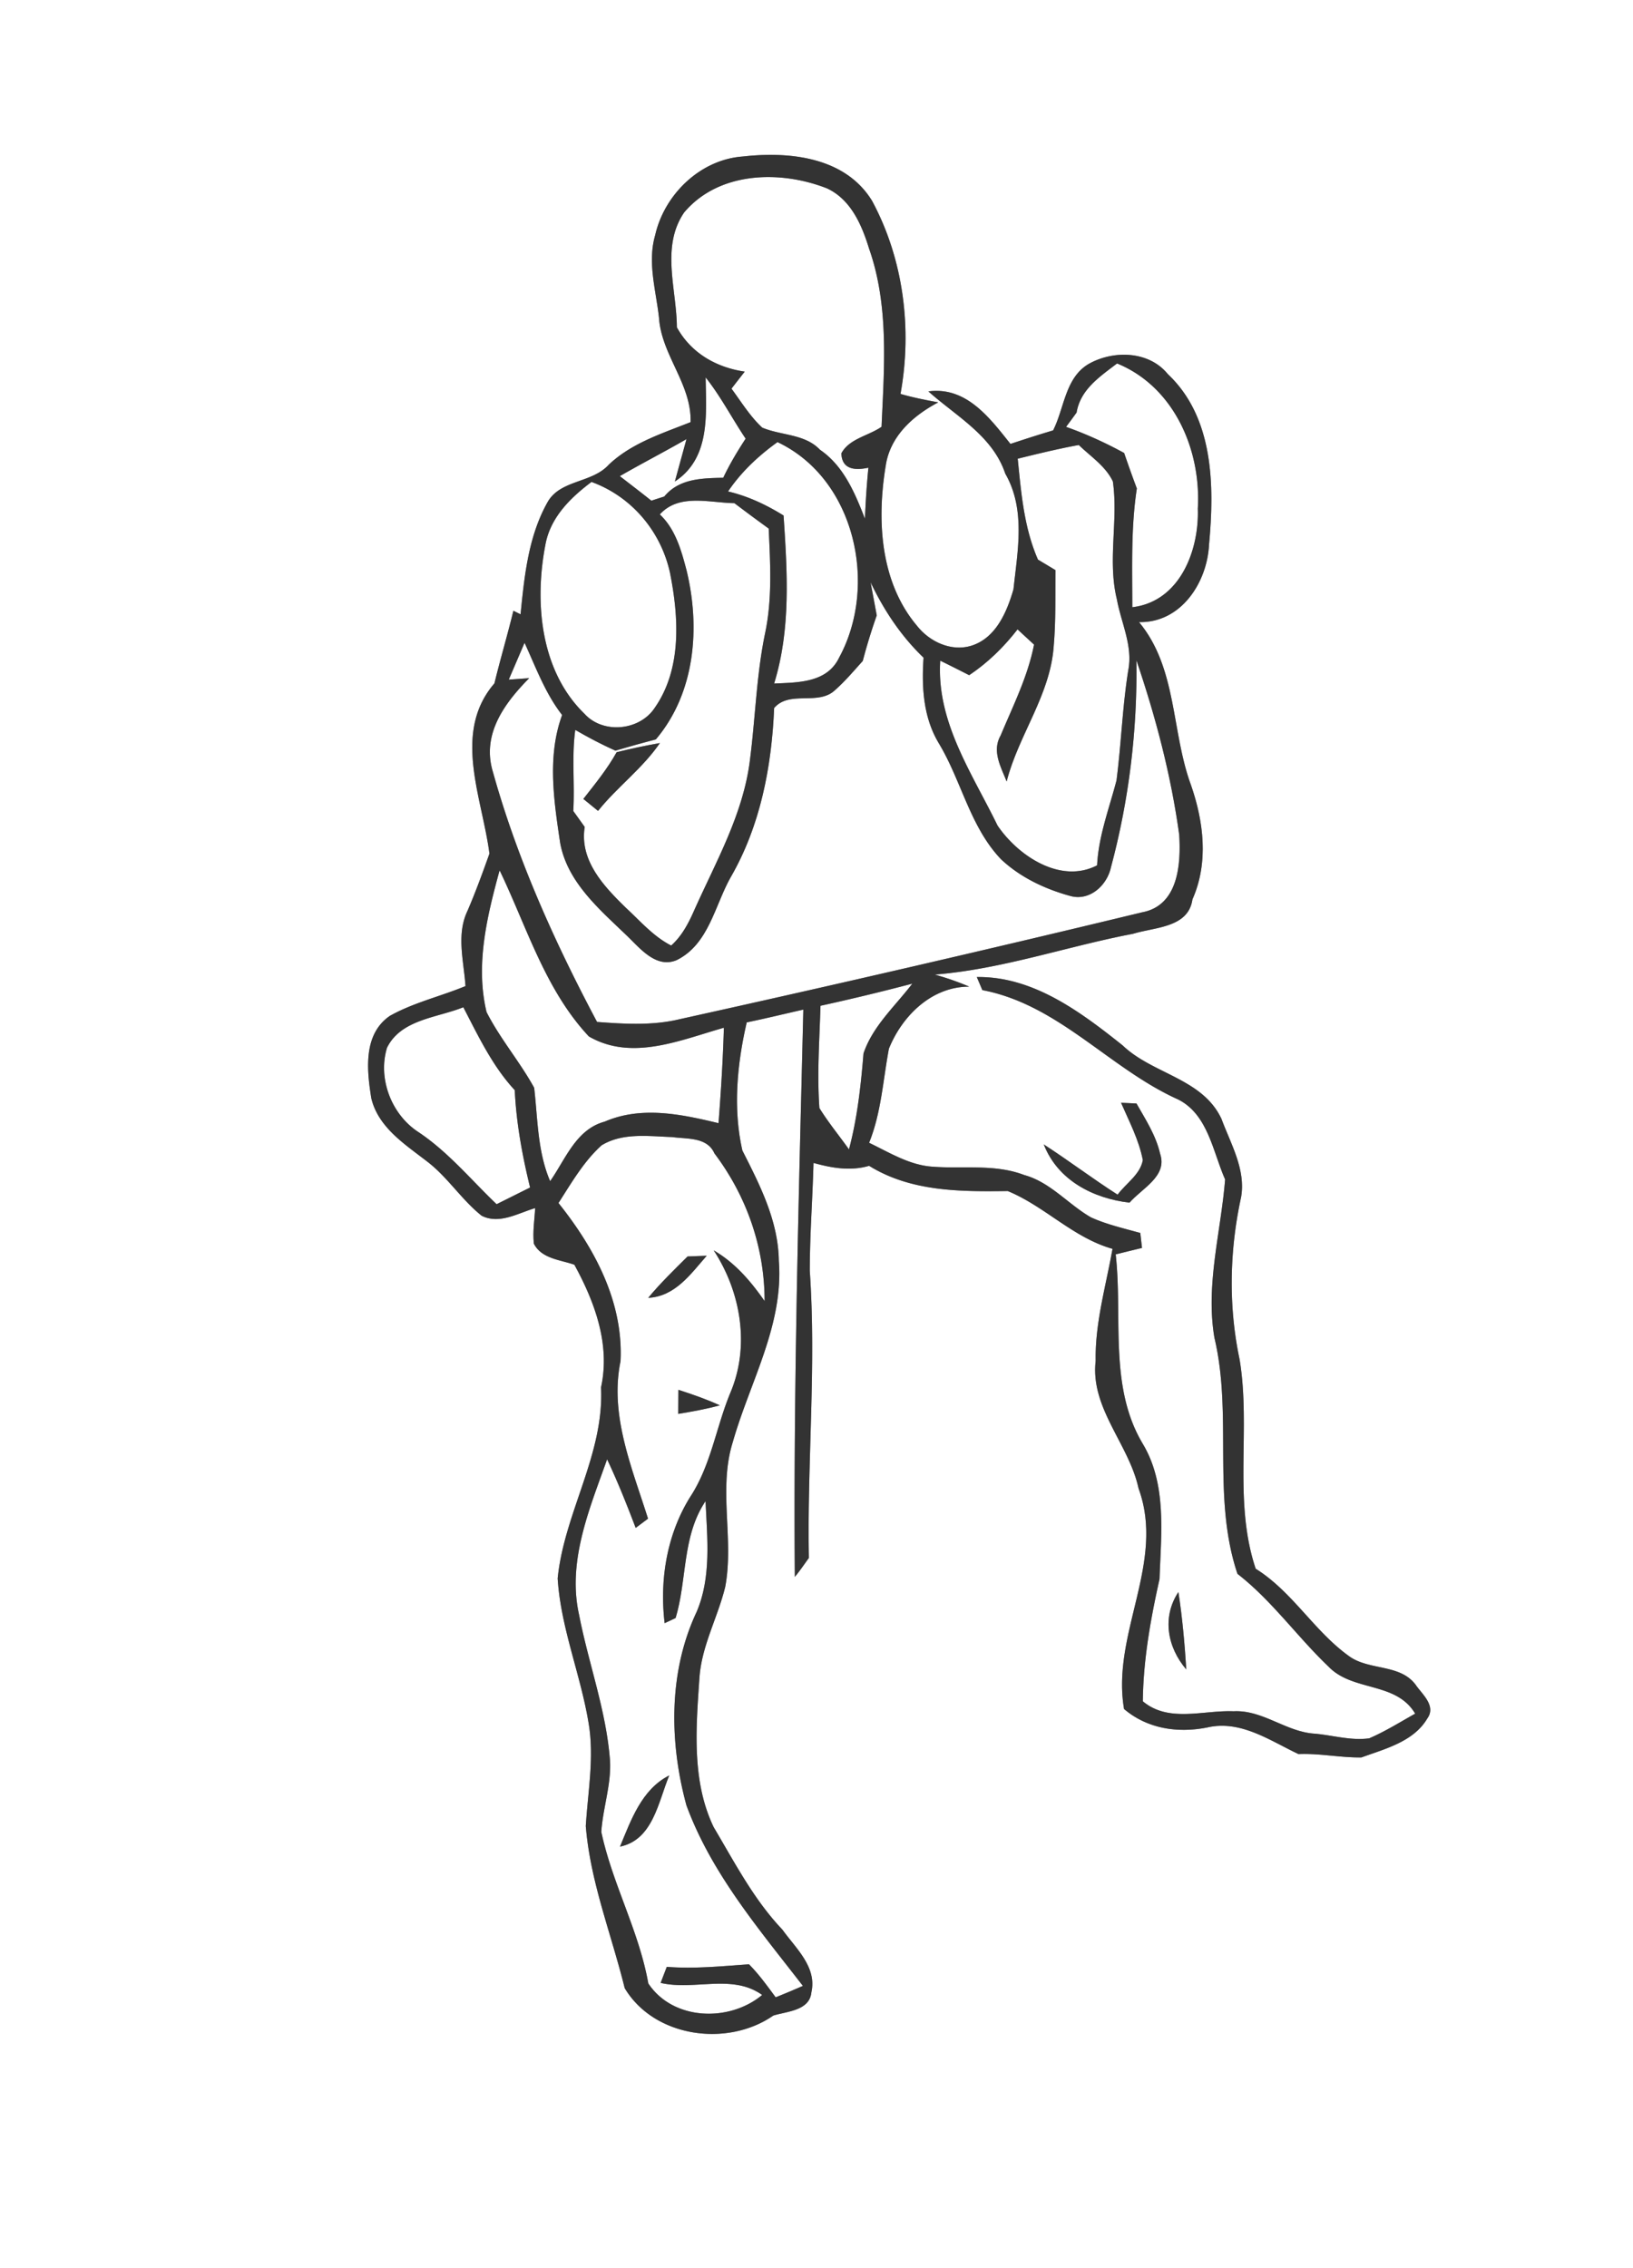 <svg width="240" height="250pt" viewBox="0 0 180 250" xmlns="http://www.w3.org/2000/svg"><rect x="0" y="0" width="180" height="250" fill="#808080" stroke="none"/><g fill="#FFF"><path d="M0 0h180v250H0V0m72.22 25.91c-.88 3.01.09 6.1.42 9.12.27 4.12 3.6 7.29 3.48 11.5-3.15 1.25-6.49 2.3-9.01 4.68-1.85 2.06-5.33 1.64-6.75 4.13-2.12 3.76-2.56 8.15-2.98 12.37l-.79-.39c-.65 2.68-1.44 5.32-2.09 8-4.68 5.43-1.34 12.6-.55 18.77-.76 2.13-1.53 4.25-2.43 6.33-1.24 2.6-.39 5.55-.21 8.27-2.76 1.14-5.74 1.82-8.35 3.29-2.95 2.04-2.53 5.99-2.03 9.08.76 3.17 3.62 5.01 6.03 6.87 2.33 1.73 3.87 4.27 6.13 6.07 1.95.99 4.02-.29 5.9-.84-.07 1.31-.29 2.62-.14 3.93.86 1.66 2.9 1.76 4.46 2.31 2.25 4.11 3.98 8.78 2.94 13.52.36 7.4-4.06 13.82-4.78 21.06.34 5.45 2.53 10.58 3.41 15.94.64 3.78-.08 7.58-.31 11.36.5 6.17 2.82 11.89 4.29 17.86 3.25 5.44 11.32 6.54 16.38 3.02 1.52-.47 4.01-.53 4.2-2.58.62-2.78-1.73-4.84-3.19-6.88-3.16-3.32-5.27-7.41-7.59-11.32-2.45-5.11-1.93-11.01-1.56-16.49.25-3.5 2.02-6.62 2.84-9.98.99-5.27-.79-10.76.83-15.95 1.87-6.6 5.63-12.9 5.08-19.99-.06-4.4-2.08-8.34-4.02-12.16-1.05-4.62-.58-9.53.48-14.12 2.09-.43 4.16-.94 6.24-1.41-.51 20.84-1.1 41.68-.94 62.53.56-.67 1.04-1.39 1.55-2.09-.2-10.55.83-21.11.1-31.65 0-3.97.31-7.93.41-11.89 2.01.56 4.07.92 6.13.32 4.62 2.86 10.05 2.85 15.28 2.78 4.09 1.68 7.21 5.15 11.55 6.37-.73 4.1-1.93 8.15-1.86 12.35-.6 5.23 3.68 9.18 4.73 14.06 3 8.18-3.02 16.01-1.6 24.31 2.56 2.18 5.91 2.68 9.15 2.04 3.71-.86 6.9 1.43 10.08 2.93 2.32-.1 4.61.4 6.93.37 2.61-.95 5.77-1.74 7.27-4.3.94-1.3-.4-2.53-1.14-3.5-1.7-2.61-5.27-1.69-7.55-3.41-3.82-2.76-6.19-7.07-10.23-9.59-2.5-7.47-.51-15.42-1.77-23.05-1.25-5.88-1.12-12.04.16-17.9.54-3.04-1.14-5.88-2.16-8.63-2.09-4.48-7.59-4.93-10.89-8.1-4.63-3.69-9.87-7.63-16.08-7.54.15.36.46 1.08.61 1.44 8.42 1.6 14.02 8.66 21.57 12.05 3.3 1.65 3.83 5.75 5.19 8.82-.46 5.78-2.17 11.6-1.18 17.44 2.04 8.57-.3 17.55 2.54 26.03 3.8 2.95 6.58 6.93 10.03 10.22 2.69 2.8 7.44 1.63 9.56 5.19-1.67.94-3.3 1.96-5.06 2.72-2.01.28-4-.33-5.99-.51-3.17-.18-5.74-2.64-8.96-2.47-3.35-.14-7.16 1.29-10.01-1.1.05-4.56.85-9.04 1.84-13.47.17-4.99.84-10.47-1.87-14.95-3.73-6.28-2.18-13.92-2.96-20.84.73-.18 2.17-.54 2.9-.71-.05-.41-.14-1.24-.19-1.65-1.83-.51-3.7-.93-5.44-1.72-2.52-1.45-4.47-3.88-7.36-4.67-3.21-1.23-6.7-.66-10.04-.91-2.57-.15-4.8-1.56-7.05-2.64 1.34-3.32 1.53-6.9 2.18-10.37 1.46-3.61 4.7-6.85 8.86-6.84-1.24-.53-2.51-.97-3.81-1.33 7.44-.59 14.57-3.11 21.88-4.5 2.4-.74 6.08-.65 6.53-3.79 1.8-4.05 1.24-8.58-.18-12.65-2.16-5.89-1.5-12.85-5.71-17.91 4.64.1 7.52-4.37 7.72-8.56.6-6.45.53-14-4.54-18.77-2.09-2.58-6-2.66-8.72-1.13-2.61 1.53-2.68 4.87-3.93 7.33-1.58.47-3.14.97-4.7 1.49-2.28-2.86-4.86-6.35-9.05-5.79 3.08 2.75 7.09 4.9 8.48 9.07 2.26 3.93 1.36 8.49.9 12.75-.72 2.49-1.93 5.36-4.63 6.21-2.21.69-4.62-.43-6-2.19-4.15-4.91-4.45-11.9-3.4-17.95.6-3.12 3.06-5.26 5.74-6.68-1.4-.26-2.79-.53-4.16-.93 1.3-7.16.34-14.85-3.14-21.29-2.96-4.83-9.12-5.46-14.24-4.88-4.68.33-8.64 4.17-9.66 8.66m51.35 95.64c.9 2.07 1.97 4.09 2.4 6.32-.29 1.6-1.86 2.56-2.78 3.81-2.77-1.77-5.39-3.76-8.14-5.54 1.54 3.95 5.43 5.95 9.45 6.42 1.38-1.59 4.23-2.91 3.37-5.41-.46-2.01-1.6-3.76-2.6-5.52l-1.7-.08m7.19 62.46c-.18-2.85-.43-5.7-.87-8.53-1.83 2.77-1.22 6.09.87 8.53z"/><path d="M75.41 23.42c3.82-4.53 10.59-4.68 15.74-2.66 2.63 1.22 3.84 4.02 4.64 6.63 2.22 6.3 1.67 13.09 1.38 19.65-1.43 1-3.56 1.3-4.43 2.93.05 1.48 1.05 2 2.98 1.58a96.14 96.14 0 0 0-.38 5.63c-1.1-2.84-2.35-5.83-4.96-7.61-1.67-1.76-4.27-1.55-6.37-2.44-1.34-1.25-2.3-2.83-3.38-4.29.48-.63.97-1.25 1.46-1.88-3.15-.46-5.92-2.05-7.48-4.88-.02-4.2-1.79-8.86.8-12.66zM118.67 45.47c.42-2.55 2.57-3.96 4.46-5.41 6.28 2.57 9.28 9.52 8.9 15.99.16 4.64-1.99 10.26-7.22 10.88 0-4.37-.16-8.76.5-13.09-.49-1.3-.95-2.6-1.4-3.91a43.77 43.77 0 0 0-6.4-2.88c.39-.52.78-1.05 1.16-1.58zM77.78 41.6c1.68 2.11 2.91 4.52 4.41 6.75-.91 1.39-1.76 2.81-2.47 4.31-2.36.05-4.87.09-6.5 2.07-.36.11-1.07.34-1.42.46-1.15-.92-2.32-1.81-3.48-2.71 2.43-1.4 4.92-2.68 7.35-4.08-.32 1.16-.96 3.5-1.28 4.67 3.93-2.57 3.45-7.39 3.39-11.47z"/><path d="M80.25 54.17c1.46-2.16 3.35-3.93 5.45-5.44 8.56 4.04 11.12 15.8 6.8 23.74-1.33 2.8-4.52 2.75-7.17 2.87 1.86-6.01 1.45-12.35 1.04-18.52-1.9-1.18-3.93-2.14-6.12-2.65zM112.18 50.56c2.23-.55 4.47-1.1 6.73-1.51 1.31 1.27 2.96 2.33 3.76 4.02.61 4.31-.61 8.72.44 12.99.47 2.6 1.79 5.14 1.25 7.85-.64 4.01-.77 8.08-1.29 12.11-.81 3.1-1.98 6.12-2.14 9.36-4.01 2.08-8.69-1.02-10.97-4.38-2.81-5.78-6.76-11.42-6.32-18.18 1.06.52 2.13 1.06 3.19 1.6 2.05-1.37 3.82-3.1 5.33-5.05.45.42 1.36 1.26 1.82 1.68-.69 3.53-2.31 6.73-3.68 10.01-.99 1.73.02 3.45.66 5.08 1.31-5.14 4.83-9.55 5.19-14.96.24-2.77.16-5.56.19-8.34-.48-.29-1.45-.87-1.93-1.16-1.54-3.52-1.85-7.34-2.23-11.12zM60.1 60.13c.52-3.05 2.74-5.24 5.1-7.01 4.42 1.61 7.65 5.44 8.65 10.01.98 4.9 1.32 10.61-1.69 14.9-1.67 2.52-5.7 2.9-7.74.64-4.85-4.71-5.52-12.22-4.32-18.54z"/><path d="M72.73 56.7c2.12-2.34 5.46-1.28 8.22-1.24 1.25.95 2.51 1.88 3.78 2.8.18 3.89.41 7.82-.42 11.65-.94 4.58-1.05 9.27-1.65 13.89-.74 5.95-3.76 11.2-6.16 16.58-.62 1.41-1.35 2.8-2.52 3.84-1.96-1-3.41-2.7-5-4.17-2.42-2.36-5.12-5.2-4.53-8.9-.42-.59-.84-1.18-1.26-1.76.18-2.98-.19-5.98.22-8.94 1.44.84 2.91 1.61 4.43 2.29 1.48-.44 2.96-.85 4.45-1.24 4.34-5.12 4.92-12.31 3.39-18.62-.58-2.21-1.22-4.55-2.95-6.18m-4.76 26.21c-1.03 1.85-2.37 3.49-3.67 5.15l1.62 1.32c2.11-2.64 4.9-4.67 6.82-7.48-1.6.28-3.19.62-4.77 1.01z"/><path d="M95.96 64.18c1.47 3.08 3.36 5.94 5.84 8.31-.22 3.22-.04 6.55 1.66 9.4 2.52 4.16 3.45 9.23 6.88 12.82 2.12 2 4.86 3.29 7.65 4.05 2.14.59 4.05-1.19 4.47-3.18 1.99-7.42 2.92-15.13 2.8-22.81 2.13 6.26 3.82 12.68 4.72 19.24.2 3.27-.1 7.81-4.1 8.55-16.93 4.09-33.92 8.01-50.93 11.77-3 .73-6.1.54-9.14.31-4.67-8.79-8.81-17.96-11.48-27.56-1.26-4.14 1.28-7.58 4-10.33l-2.25.16c.43-1.01 1.31-3.05 1.74-4.06 1.25 2.72 2.28 5.57 4.14 7.96-1.66 4.53-.91 9.43-.22 14.07.77 4.3 4.25 7.27 7.24 10.14 1.48 1.39 3.28 3.78 5.6 2.81 3.56-1.75 4.2-6.05 5.99-9.19 3.25-5.65 4.49-12.16 4.76-18.6 1.71-1.99 4.87-.21 6.72-1.98 1.11-.98 2.06-2.11 3.05-3.21.44-1.69.96-3.37 1.54-5.02l-.68-3.65z"/><path d="M55.07 95.93c3 6.23 5.02 13.17 9.84 18.31 4.75 2.75 10.1.39 14.88-.96-.1 3.51-.32 7.01-.59 10.52-4.1-.99-8.5-1.92-12.55-.17-3.16.85-4.31 4.14-6.01 6.56-1.4-3.27-1.36-6.83-1.76-10.29-1.58-2.88-3.76-5.41-5.25-8.35-1.25-5.23.06-10.56 1.44-15.62zM90.44 110.86a252.4 252.4 0 0 0 10.12-2.44c-1.88 2.47-4.37 4.68-5.38 7.7-.29 3.56-.68 7.11-1.6 10.57-1.08-1.52-2.28-2.97-3.26-4.56-.27-3.76.01-7.52.12-11.27zM42.66 115.48c1.55-3.13 5.52-3.29 8.41-4.46 1.65 3.17 3.21 6.49 5.67 9.14.17 3.63.83 7.21 1.69 10.73-1.23.61-2.46 1.23-3.69 1.84-2.85-2.72-5.37-5.8-8.68-7.99-2.94-1.95-4.43-5.89-3.4-9.26z"/><path d="M66.31 126.24c2.31-1.42 5.21-1 7.78-.91 1.63.23 3.85-.03 4.66 1.8 3.55 4.7 5.53 10.37 5.53 16.28-1.52-2.19-3.28-4.24-5.61-5.59 3.01 4.6 4.02 10.59 1.82 15.73-1.57 3.8-2.13 8-4.44 11.49-2.55 4.12-3.36 9.1-2.79 13.87.3-.14.91-.42 1.21-.57 1.28-4.24.7-9.02 3.3-12.88.18 4.06.66 8.36-.98 12.2-3.12 6.62-3.02 14.37-1.13 21.32 2.76 7.52 8.01 13.66 12.84 19.91-1 .44-2 .86-3 1.26-.93-1.26-1.84-2.53-2.94-3.64-3.01.21-6.03.52-9.06.28-.17.44-.51 1.32-.68 1.77 3.72.87 7.91-1.03 11.19 1.33-3.62 3.02-9.82 2.84-12.55-1.27-1.02-5.78-3.96-10.97-5.18-16.7.17-2.64 1.11-5.2.96-7.87-.41-5.49-2.37-10.69-3.41-16.06-1.32-5.89 1.15-11.69 3.09-17.14 1.17 2.47 2.18 5.01 3.15 7.56.34-.26 1.02-.76 1.36-1.02-1.76-5.59-4.26-11.4-3.03-17.36.32-6.55-2.87-12.46-6.84-17.43 1.43-2.22 2.77-4.57 4.75-6.36m9.48 12.25c-1.49 1.48-3 2.94-4.34 4.56 2.96-.14 4.68-2.62 6.45-4.64l-2.11.08m-1.01 14.7c-.01.66-.01 1.98-.02 2.65 1.54-.25 3.08-.53 4.58-.94-1.48-.68-3.02-1.21-4.56-1.71m-6.44 50.35c3.64-.75 4.22-4.94 5.43-7.85-3.04 1.54-4.21 4.91-5.43 7.85z"/></g><g fill="#333"><path d="M72.22 25.91c1.02-4.49 4.98-8.33 9.66-8.66 5.12-.58 11.28.05 14.24 4.88 3.48 6.44 4.44 14.13 3.14 21.29 1.37.4 2.76.67 4.16.93-2.68 1.42-5.14 3.56-5.74 6.68-1.05 6.05-.75 13.04 3.4 17.95 1.38 1.76 3.79 2.88 6 2.19 2.7-.85 3.91-3.72 4.63-6.21.46-4.26 1.36-8.82-.9-12.75-1.39-4.17-5.4-6.32-8.48-9.07 4.19-.56 6.77 2.93 9.05 5.79 1.56-.52 3.12-1.02 4.7-1.49 1.25-2.46 1.32-5.8 3.93-7.33 2.72-1.53 6.63-1.45 8.72 1.13 5.07 4.77 5.14 12.32 4.54 18.77-.2 4.19-3.08 8.66-7.72 8.56 4.21 5.06 3.55 12.02 5.71 17.91 1.42 4.07 1.98 8.6.18 12.65-.45 3.14-4.13 3.05-6.53 3.79-7.31 1.39-14.44 3.91-21.88 4.5 1.3.36 2.57.8 3.81 1.33-4.16-.01-7.4 3.23-8.86 6.84-.65 3.47-.84 7.05-2.18 10.37 2.25 1.08 4.48 2.49 7.05 2.64 3.34.25 6.83-.32 10.04.91 2.89.79 4.84 3.22 7.36 4.67 1.74.79 3.61 1.21 5.44 1.72.05.41.14 1.24.19 1.65-.73.17-2.17.53-2.9.71.78 6.92-.77 14.56 2.96 20.84 2.71 4.48 2.04 9.96 1.87 14.95-.99 4.43-1.79 8.91-1.84 13.47 2.85 2.39 6.66.96 10.01 1.1 3.22-.17 5.79 2.29 8.96 2.47 1.99.18 3.98.79 5.99.51 1.76-.76 3.39-1.78 5.06-2.72-2.12-3.56-6.87-2.39-9.56-5.19-3.45-3.29-6.23-7.27-10.03-10.22-2.84-8.48-.5-17.46-2.54-26.03-.99-5.84.72-11.66 1.18-17.44-1.36-3.07-1.89-7.17-5.19-8.82-7.55-3.39-13.15-10.45-21.57-12.05-.15-.36-.46-1.08-.61-1.44 6.21-.09 11.45 3.85 16.08 7.54 3.3 3.17 8.8 3.62 10.89 8.1 1.02 2.75 2.7 5.59 2.16 8.63-1.28 5.86-1.41 12.02-.16 17.9 1.26 7.63-.73 15.58 1.77 23.05 4.04 2.52 6.41 6.83 10.23 9.59 2.28 1.72 5.85.8 7.55 3.41.74.97 2.08 2.2 1.14 3.5-1.5 2.56-4.66 3.35-7.27 4.3-2.32.03-4.61-.47-6.93-.37-3.18-1.5-6.37-3.79-10.08-2.93-3.24.64-6.59.14-9.15-2.04-1.42-8.3 4.6-16.13 1.6-24.31-1.05-4.88-5.33-8.83-4.73-14.06-.07-4.2 1.13-8.25 1.86-12.35-4.34-1.22-7.46-4.69-11.55-6.37-5.23.07-10.66.08-15.28-2.78-2.06.6-4.12.24-6.13-.32-.1 3.96-.41 7.92-.41 11.89.73 10.54-.3 21.1-.1 31.65-.51.7-.99 1.42-1.55 2.09-.16-20.85.43-41.69.94-62.53-2.08.47-4.15.98-6.24 1.41-1.06 4.59-1.53 9.5-.48 14.12 1.94 3.82 3.96 7.76 4.02 12.16.55 7.09-3.21 13.39-5.08 19.99-1.62 5.19.16 10.68-.83 15.95-.82 3.36-2.59 6.48-2.84 9.98-.37 5.48-.89 11.38 1.56 16.49 2.32 3.91 4.43 8 7.59 11.32 1.46 2.04 3.81 4.1 3.19 6.88-.19 2.05-2.68 2.11-4.2 2.58-5.06 3.52-13.13 2.42-16.38-3.02-1.47-5.97-3.79-11.69-4.29-17.86.23-3.78.95-7.58.31-11.36-.88-5.36-3.07-10.49-3.41-15.94.72-7.24 5.14-13.66 4.78-21.06 1.04-4.74-.69-9.41-2.94-13.52-1.56-.55-3.6-.65-4.46-2.31-.15-1.31.07-2.62.14-3.93-1.88.55-3.95 1.83-5.9.84-2.26-1.8-3.8-4.34-6.13-6.07-2.41-1.86-5.27-3.7-6.03-6.87-.5-3.09-.92-7.04 2.03-9.08 2.61-1.47 5.59-2.15 8.35-3.29-.18-2.72-1.03-5.67.21-8.27.9-2.08 1.67-4.2 2.43-6.33-.79-6.17-4.13-13.34.55-18.77.65-2.68 1.44-5.32 2.09-8l.79.39c.42-4.22.86-8.61 2.98-12.37 1.42-2.49 4.9-2.07 6.75-4.13 2.52-2.38 5.86-3.43 9.01-4.68.12-4.21-3.21-7.38-3.48-11.5-.33-3.02-1.3-6.11-.42-9.12m3.19-2.49c-2.59 3.8-.82 8.46-.8 12.66 1.56 2.83 4.33 4.42 7.48 4.88-.49.63-.98 1.25-1.46 1.88 1.08 1.46 2.04 3.04 3.38 4.29 2.1.89 4.7.68 6.37 2.44 2.61 1.78 3.86 4.77 4.96 7.61.07-1.88.2-3.76.38-5.63-1.93.42-2.93-.1-2.98-1.58.87-1.63 3-1.93 4.43-2.93.29-6.56.84-13.35-1.38-19.65-.8-2.61-2.01-5.41-4.64-6.63-5.15-2.02-11.92-1.87-15.74 2.66m43.26 22.05c-.38.53-.77 1.06-1.16 1.58 2.21.78 4.35 1.76 6.4 2.88.45 1.31.91 2.61 1.4 3.91-.66 4.33-.5 8.72-.5 13.09 5.23-.62 7.38-6.24 7.22-10.88.38-6.47-2.62-13.42-8.9-15.99-1.89 1.45-4.04 2.86-4.46 5.41M77.78 41.6c.06 4.08.54 8.9-3.39 11.47.32-1.17.96-3.51 1.28-4.67-2.43 1.4-4.92 2.68-7.35 4.08 1.16.9 2.33 1.79 3.48 2.71.35-.12 1.06-.35 1.42-.46 1.63-1.98 4.14-2.02 6.5-2.07.71-1.5 1.56-2.92 2.47-4.31-1.5-2.23-2.73-4.64-4.41-6.75m2.47 12.57c2.19.51 4.22 1.47 6.12 2.65.41 6.17.82 12.51-1.04 18.52 2.65-.12 5.84-.07 7.17-2.87 4.32-7.94 1.76-19.7-6.8-23.74-2.1 1.51-3.99 3.28-5.45 5.44m31.93-3.61c.38 3.78.69 7.6 2.23 11.12.48.29 1.45.87 1.93 1.16-.03 2.78.05 5.57-.19 8.34-.36 5.41-3.88 9.82-5.19 14.96-.64-1.63-1.65-3.35-.66-5.08 1.37-3.28 2.99-6.48 3.68-10.01-.46-.42-1.37-1.26-1.82-1.68-1.51 1.95-3.28 3.68-5.33 5.05-1.06-.54-2.13-1.08-3.19-1.6-.44 6.76 3.51 12.4 6.32 18.18 2.28 3.36 6.96 6.46 10.97 4.38.16-3.24 1.33-6.26 2.14-9.36.52-4.03.65-8.1 1.29-12.11.54-2.71-.78-5.25-1.25-7.85-1.05-4.27.17-8.68-.44-12.99-.8-1.69-2.45-2.75-3.76-4.02-2.26.41-4.5.96-6.73 1.51M60.1 60.13c-1.2 6.32-.53 13.83 4.32 18.54 2.04 2.26 6.07 1.88 7.74-.64 3.01-4.29 2.67-10 1.69-14.9-1-4.57-4.23-8.4-8.65-10.01-2.36 1.77-4.58 3.96-5.1 7.01m12.63-3.43c1.73 1.63 2.37 3.97 2.95 6.18 1.53 6.31.95 13.5-3.39 18.62-1.49.39-2.97.8-4.45 1.24-1.52-.68-2.99-1.45-4.43-2.29-.41 2.96-.04 5.96-.22 8.94.42.58.84 1.17 1.26 1.76-.59 3.7 2.11 6.54 4.53 8.9 1.59 1.47 3.04 3.17 5 4.17 1.17-1.04 1.9-2.43 2.52-3.84 2.4-5.38 5.42-10.63 6.16-16.58.6-4.62.71-9.31 1.65-13.89.83-3.83.6-7.76.42-11.65-1.27-.92-2.53-1.85-3.78-2.8-2.76-.04-6.1-1.1-8.22 1.24m23.23 7.48l.68 3.65a63.16 63.16 0 0 0-1.54 5.02c-.99 1.1-1.94 2.23-3.05 3.21-1.85 1.77-5.01-.01-6.72 1.98-.27 6.44-1.51 12.95-4.76 18.6-1.79 3.14-2.43 7.44-5.99 9.19-2.32.97-4.12-1.42-5.6-2.81-2.99-2.87-6.47-5.84-7.24-10.14-.69-4.64-1.44-9.54.22-14.07-1.86-2.39-2.89-5.24-4.14-7.96-.43 1.01-1.31 3.05-1.74 4.06l2.25-.16c-2.72 2.75-5.26 6.19-4 10.33 2.67 9.6 6.81 18.77 11.48 27.56 3.04.23 6.14.42 9.14-.31 17.01-3.76 34-7.68 50.93-11.77 4-.74 4.3-5.28 4.1-8.55-.9-6.56-2.59-12.98-4.72-19.24.12 7.68-.81 15.39-2.8 22.81-.42 1.99-2.33 3.77-4.47 3.18-2.79-.76-5.53-2.05-7.65-4.05-3.43-3.59-4.36-8.66-6.88-12.82-1.7-2.85-1.88-6.18-1.66-9.4-2.48-2.37-4.37-5.23-5.84-8.31M55.07 95.93c-1.38 5.06-2.69 10.39-1.44 15.62 1.49 2.94 3.67 5.47 5.25 8.35.4 3.46.36 7.02 1.76 10.29 1.7-2.42 2.85-5.71 6.01-6.56 4.05-1.75 8.45-.82 12.55.17.27-3.51.49-7.01.59-10.52-4.78 1.35-10.13 3.71-14.88.96-4.82-5.14-6.84-12.08-9.84-18.31m35.37 14.93c-.11 3.75-.39 7.51-.12 11.27.98 1.59 2.18 3.04 3.26 4.56.92-3.46 1.31-7.01 1.6-10.57 1.01-3.02 3.5-5.23 5.38-7.7a252.4 252.4 0 0 1-10.12 2.44m-47.78 4.62c-1.03 3.37.46 7.31 3.4 9.26 3.31 2.19 5.83 5.27 8.68 7.99 1.23-.61 2.46-1.23 3.69-1.84-.86-3.52-1.52-7.1-1.69-10.73-2.46-2.65-4.02-5.97-5.67-9.14-2.89 1.17-6.86 1.33-8.41 4.46m23.65 10.76c-1.98 1.79-3.32 4.14-4.75 6.36 3.97 4.97 7.16 10.88 6.84 17.43-1.23 5.96 1.27 11.77 3.03 17.36-.34.26-1.02.76-1.36 1.02-.97-2.55-1.98-5.09-3.15-7.56-1.94 5.45-4.41 11.25-3.09 17.14 1.04 5.37 3 10.57 3.41 16.06.15 2.67-.79 5.23-.96 7.87 1.22 5.73 4.16 10.92 5.18 16.7 2.73 4.11 8.93 4.29 12.55 1.27-3.28-2.36-7.47-.46-11.19-1.33.17-.45.51-1.33.68-1.77 3.03.24 6.05-.07 9.06-.28 1.1 1.11 2.01 2.38 2.94 3.64 1-.4 2-.82 3-1.26-4.83-6.25-10.08-12.39-12.84-19.91-1.89-6.95-1.99-14.7 1.13-21.32 1.64-3.84 1.16-8.14.98-12.2-2.6 3.86-2.02 8.64-3.3 12.88-.3.15-.91.43-1.21.57-.57-4.77.24-9.75 2.79-13.87 2.31-3.49 2.87-7.69 4.44-11.49 2.2-5.14 1.19-11.13-1.82-15.73 2.33 1.35 4.09 3.4 5.61 5.59 0-5.91-1.98-11.58-5.53-16.28-.81-1.83-3.03-1.57-4.66-1.8-2.57-.09-5.47-.51-7.78.91z"/><path d="M67.97 82.91c1.58-.39 3.17-.73 4.77-1.01-1.92 2.81-4.71 4.84-6.82 7.48l-1.62-1.32c1.3-1.66 2.64-3.3 3.67-5.15zM123.57 121.55l1.7.08c1 1.76 2.14 3.51 2.6 5.52.86 2.5-1.99 3.82-3.37 5.41-4.02-.47-7.91-2.47-9.45-6.42 2.75 1.78 5.37 3.77 8.14 5.54.92-1.25 2.49-2.21 2.78-3.81-.43-2.23-1.5-4.25-2.4-6.32zM75.79 138.49l2.11-.08c-1.77 2.02-3.49 4.5-6.45 4.64 1.34-1.62 2.85-3.08 4.34-4.56zM74.78 153.19c1.54.5 3.08 1.03 4.56 1.71-1.5.41-3.04.69-4.58.94.01-.67.01-1.99.02-2.65zM130.76 184.01c-2.09-2.44-2.7-5.76-.87-8.53.44 2.83.69 5.68.87 8.53zM68.34 203.54c1.22-2.94 2.39-6.31 5.43-7.85-1.21 2.91-1.79 7.1-5.43 7.85z"/></g></svg>